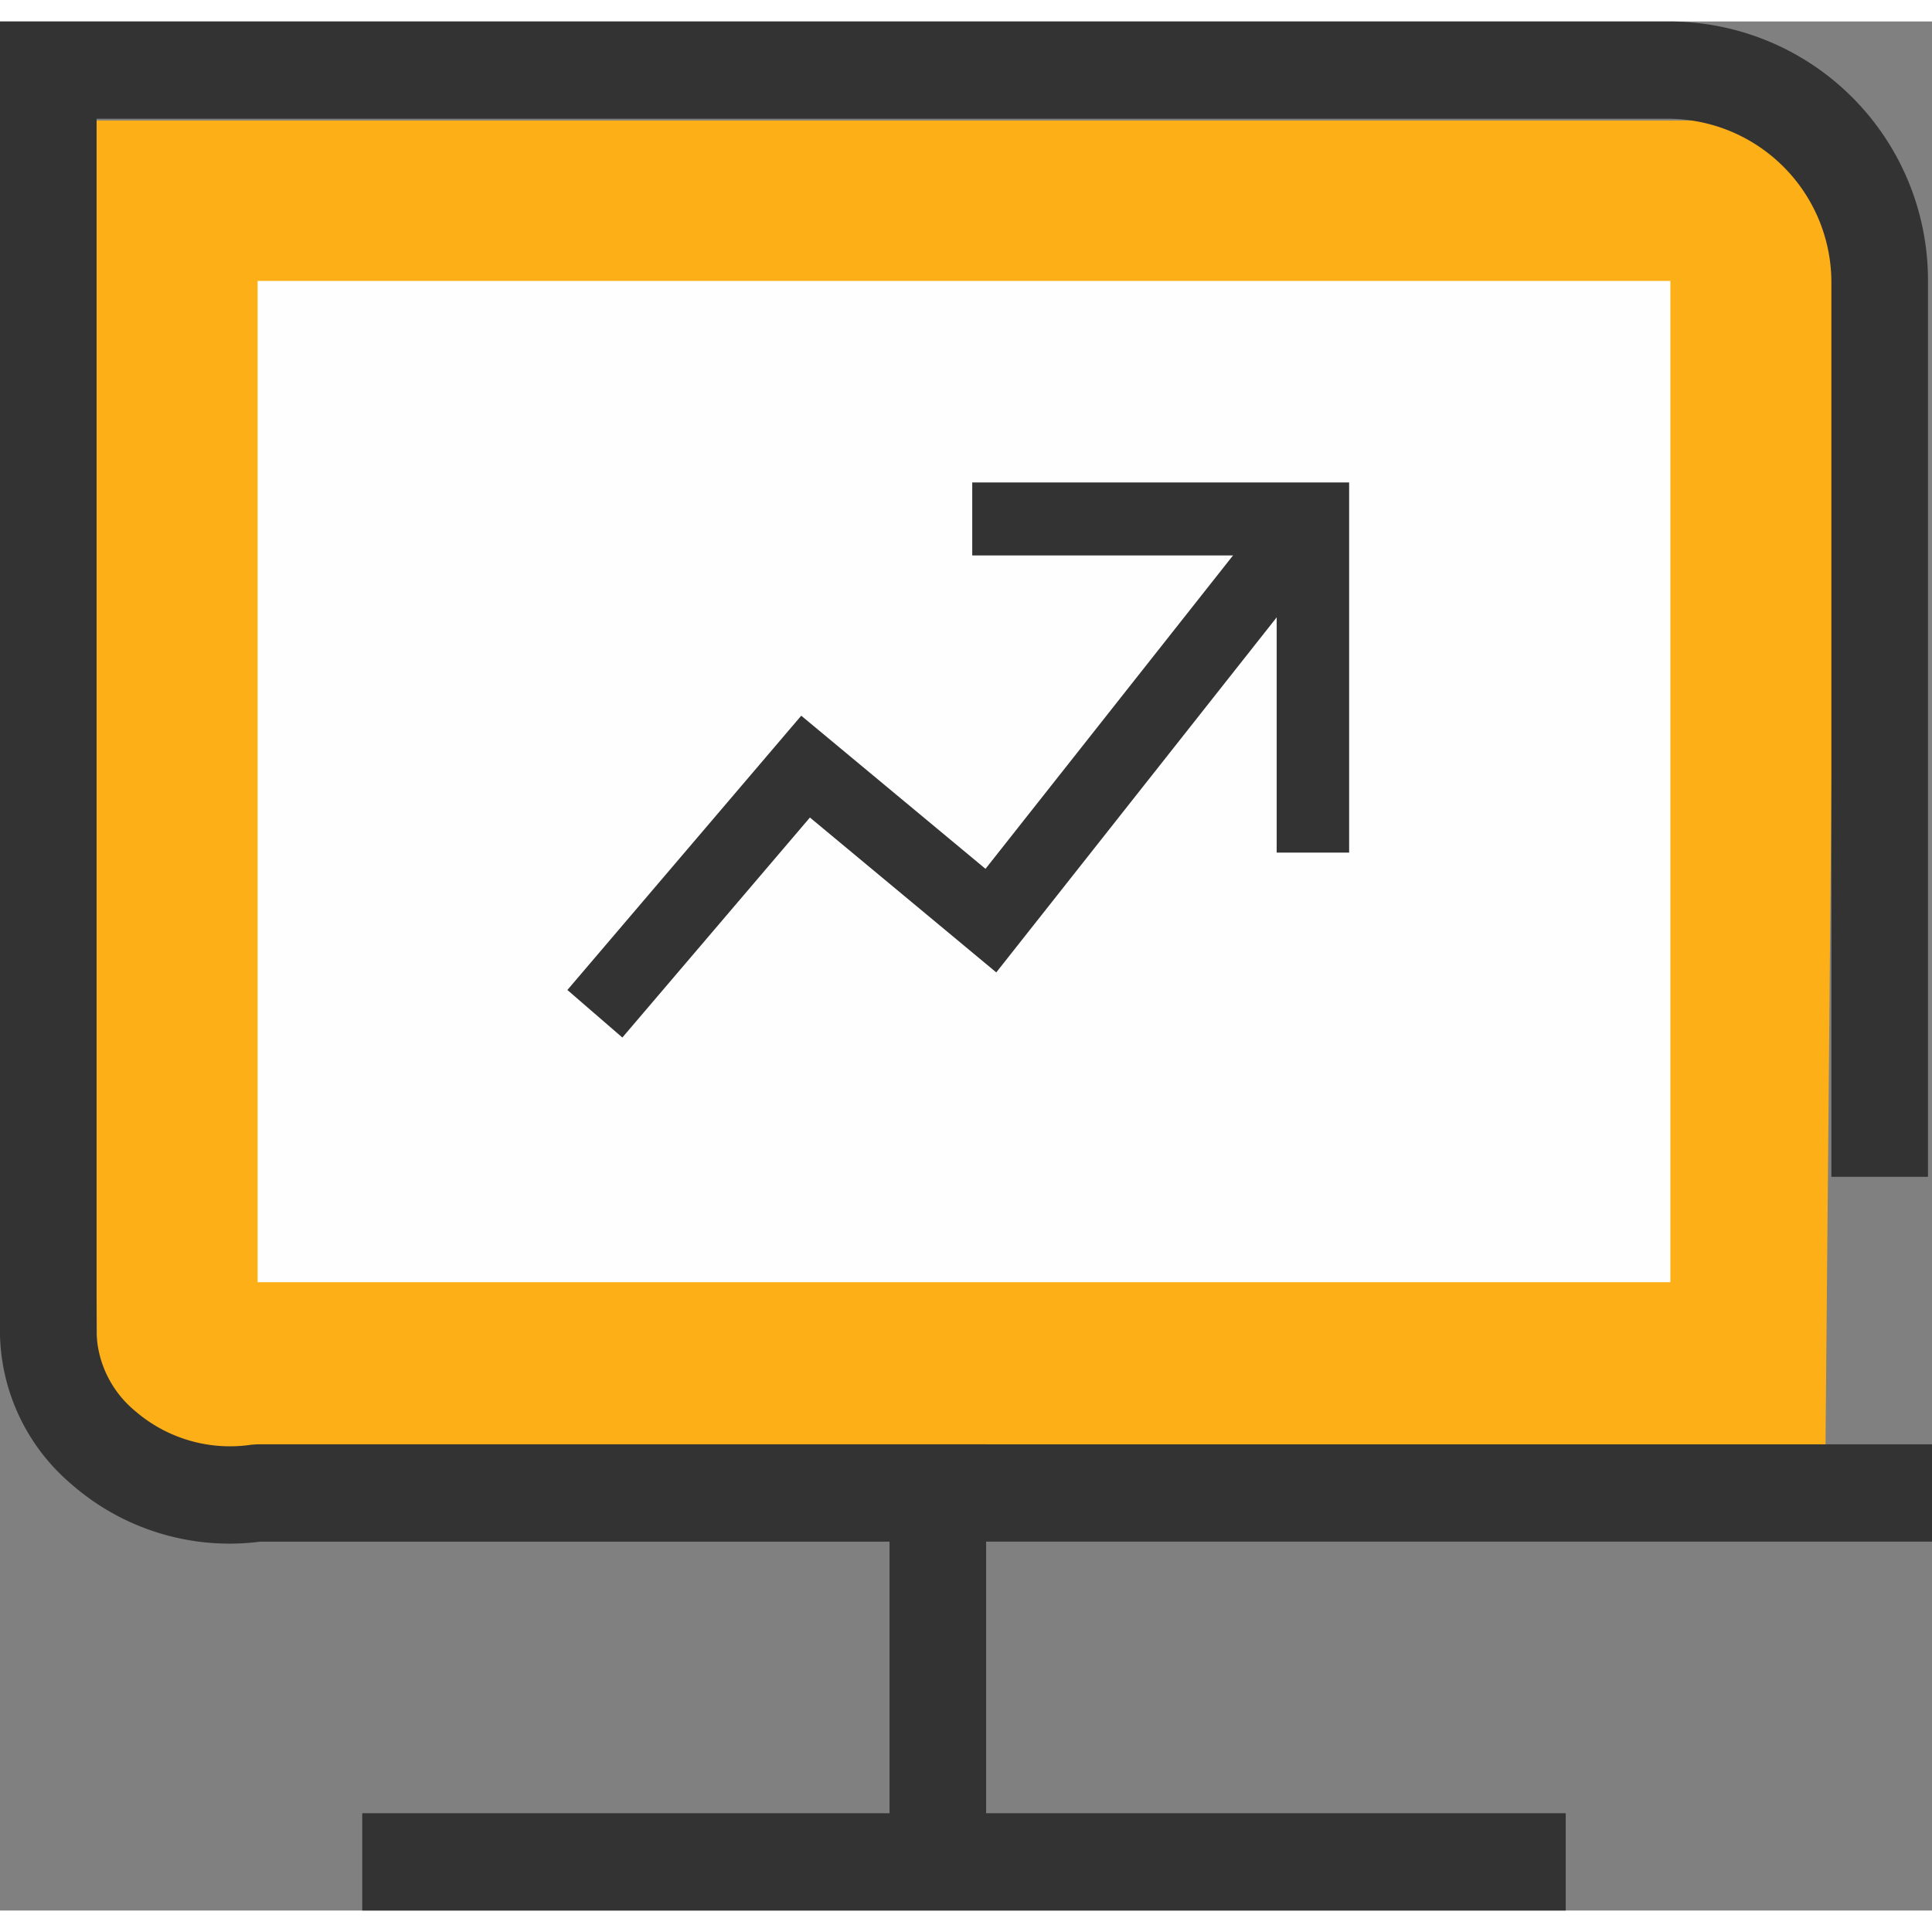 <svg xmlns="http://www.w3.org/2000/svg" width="180" height="180" viewBox="0 0 180 176">
    <rect x="0" y="0" width="180" height="176" fill="#808080" stroke="none"/>
    <defs>
        <style>
            .cls-3{fill:#333}
        </style>
    </defs>
    <g id="icon_m__banner" transform="translate(-228.833 -208.813)">
        <path id="패스_385" fill="#fcaf17" d="M398.9 342.724l1.125-124.685H236.9l1.069 125.818z"/>
        <path id="패스_386" fill="#fefefe" d="M252.833 326.272h131.625v-93.287H252.833z"/>
        <path id="사각형_490" d="M0 0H112.126V9.064H0z" class="cls-3" transform="translate(262.583 375.749)"/>
        <path id="사각형_491" d="M0 0H92.625V9.064H0z" class="cls-3" transform="translate(316.208 341.379)"/>
        <path id="패스_387" d="M320.708 380.281h-9v-29.837H253.1a22.371 22.371 0 0 1-17.668-5.4 18.8 18.8 0 0 1-6.6-13.858V208.813h155.627a24.114 24.114 0 0 1 24 24.172v83.468h-9v-83.468a15.254 15.254 0 0 0-15-15.107H237.833v113.3a9.884 9.884 0 0 0 3.557 7.066 13.509 13.509 0 0 0 10.891 3.166l.552-.035h67.875z" class="cls-3"/>
        <path id="패스_388" d="M286.817 303.477l-5.122-4.429 21.788-25.554 17.167 14.266 25.97-32.882 5.282 4.232-30.248 38.3-17.362-14.43z" class="cls-3"/>
        <path id="패스_389" d="M354.529 286.248h-6.75v-27.686h-28.365v-6.8h35.115z" class="cls-3"/>
    </g>
</svg>
